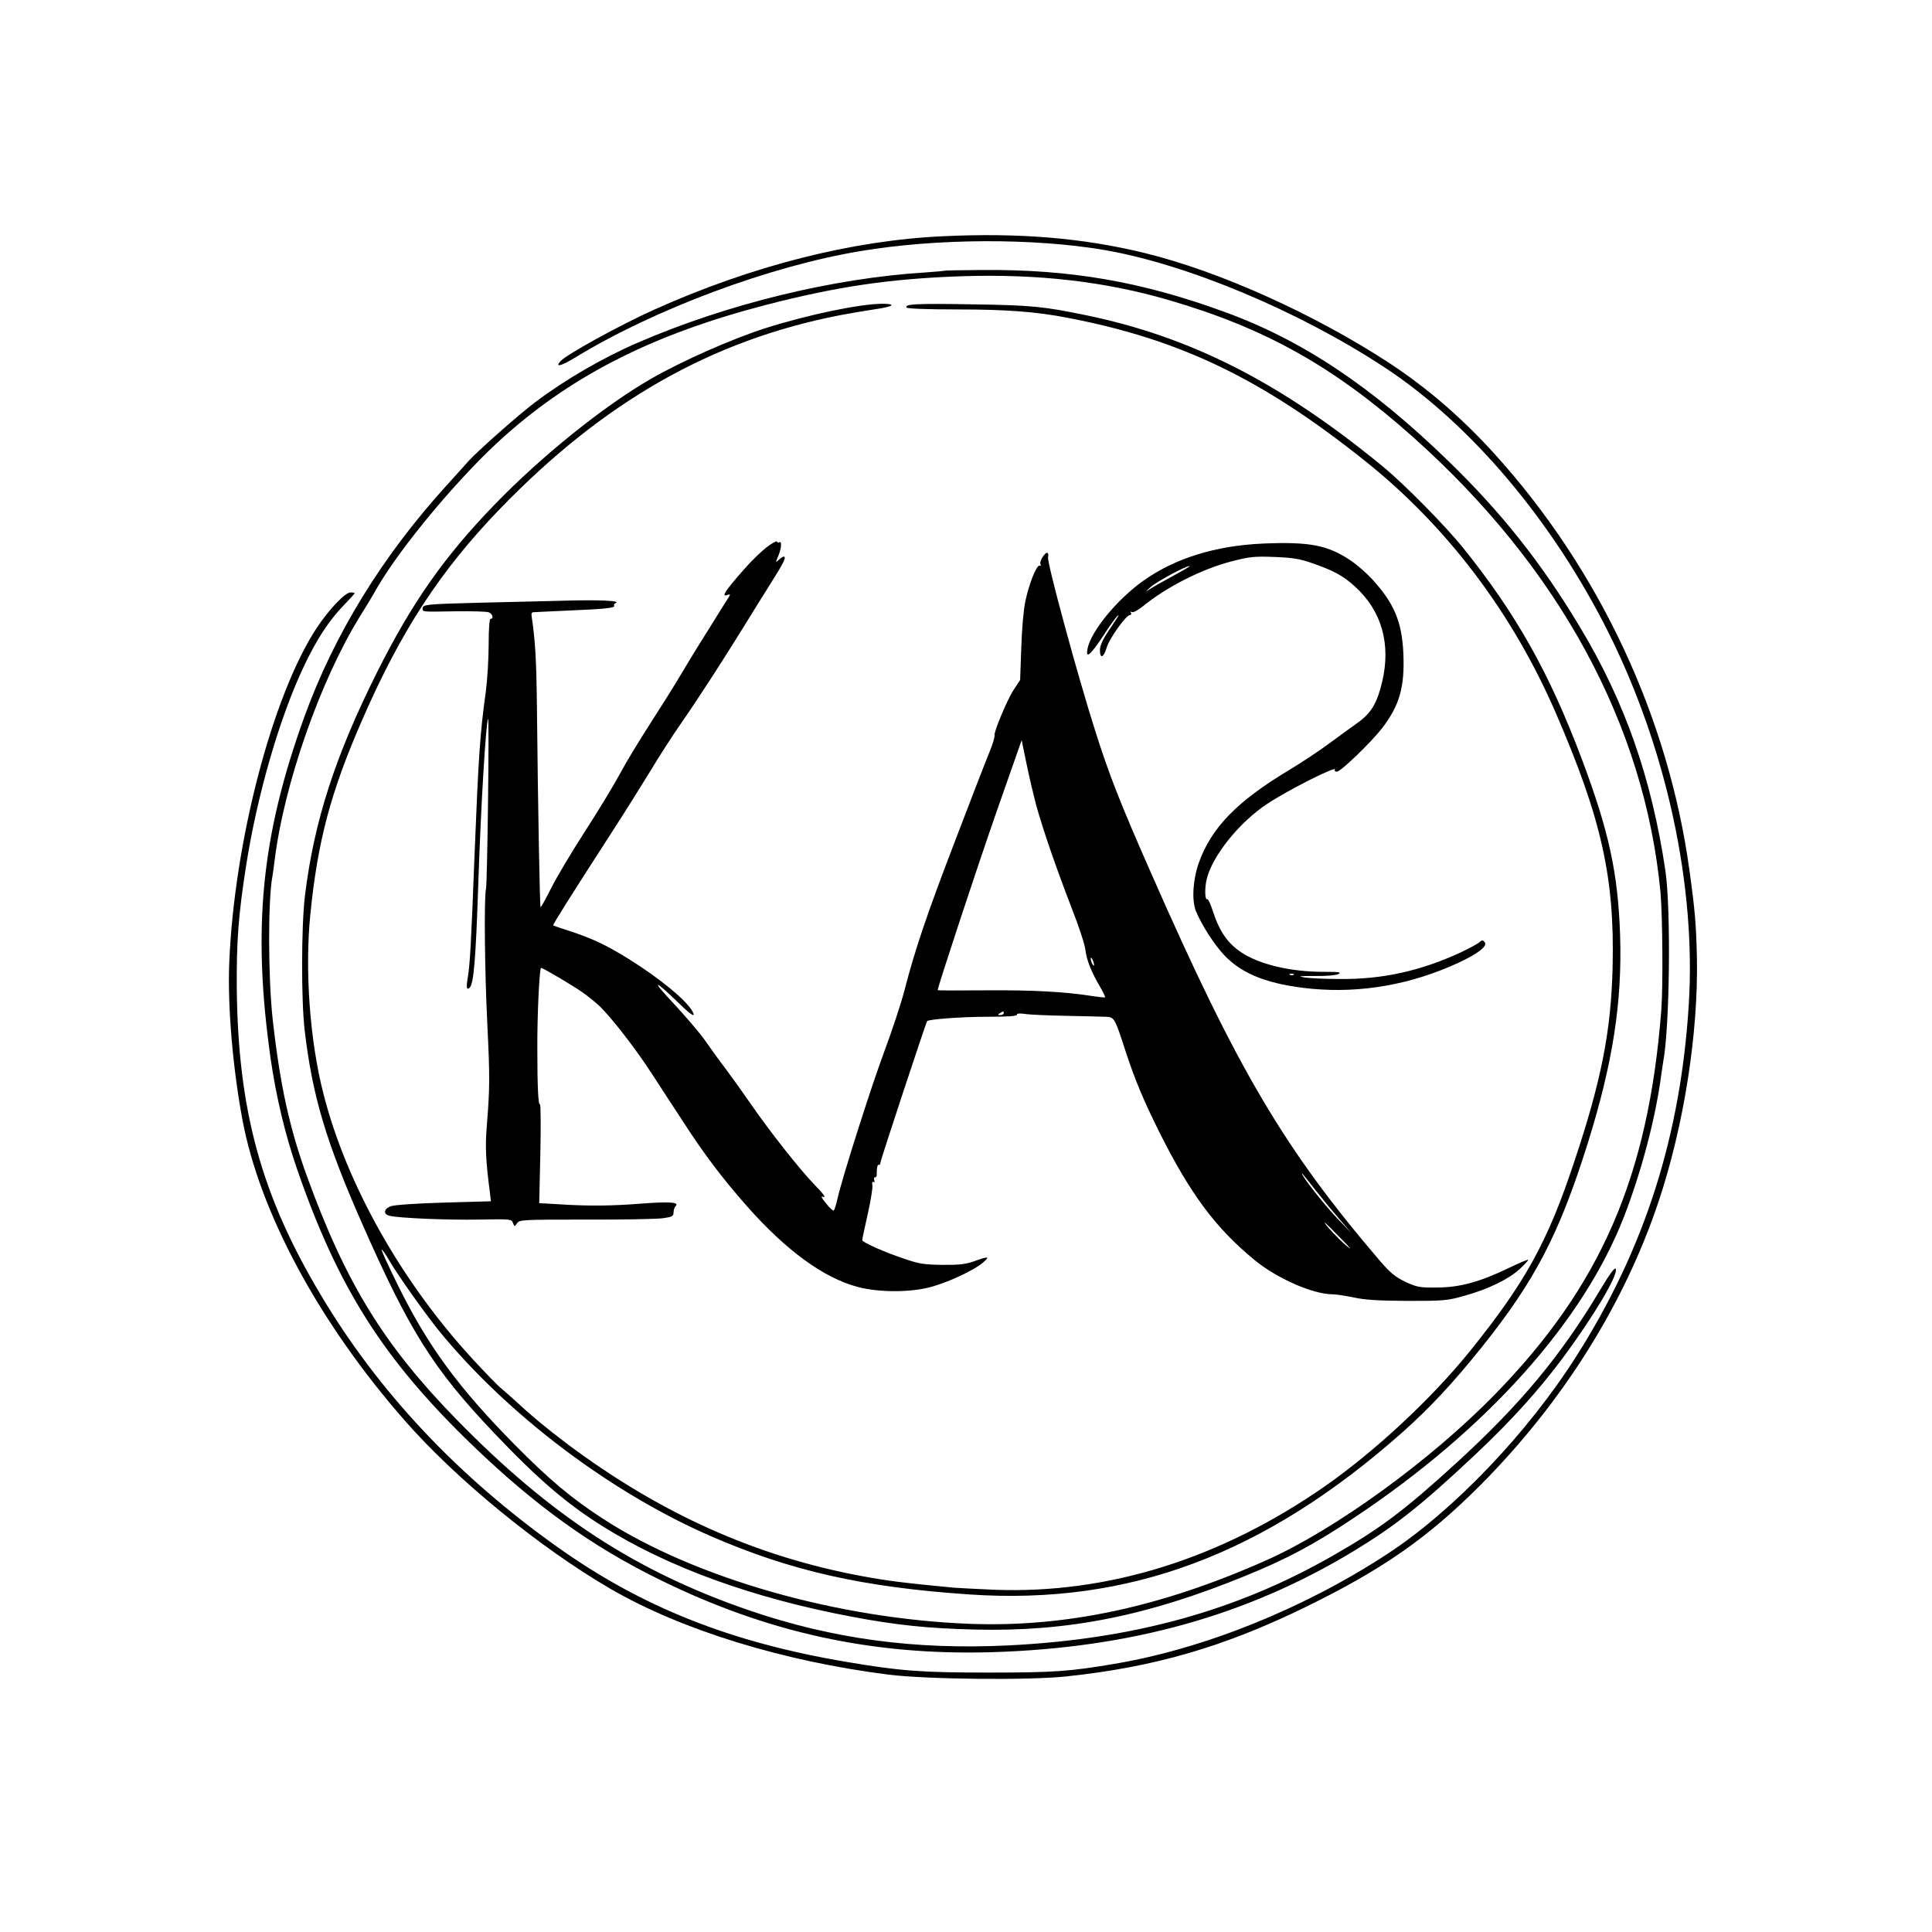 <?xml version="1.0" standalone="no"?>
<!DOCTYPE svg PUBLIC "-//W3C//DTD SVG 20010904//EN"
 "http://www.w3.org/TR/2001/REC-SVG-20010904/DTD/svg10.dtd">
<svg version="1.0" xmlns="http://www.w3.org/2000/svg"
 width="1024pt" height="1024pt" viewBox="0 0 1024 1024"
 preserveAspectRatio="xMidYMid meet">

<g transform="translate(0,1024) scale(0.1,-0.1)"
fill="#000000" stroke="none">
<path d="M5000 8988 c-485 -22 -1015 -157 -1530 -388 -183 -82 -472 -241 -501
-276 -28 -33 6 -24 83 23 417 254 1026 482 1508 562 404 68 917 70 1293 6 438
-75 1032 -324 1485 -622 458 -301 890 -813 1186 -1403 308 -616 466 -1342 427
-1972 -43 -697 -233 -1294 -594 -1863 -259 -409 -652 -821 -1002 -1050 -442
-290 -973 -504 -1450 -584 -235 -40 -324 -46 -660 -46 -359 0 -470 8 -755 56
-618 104 -1086 290 -1535 609 -530 377 -950 824 -1255 1337 -316 528 -439 981
-445 1628 -2 243 9 389 49 644 59 378 178 788 306 1058 69 146 133 243 212
325 32 33 58 62 58 64 0 2 -10 4 -22 4 -29 0 -116 -92 -180 -189 -235 -359
-437 -1134 -463 -1776 -9 -226 18 -548 69 -825 92 -496 407 -1081 862 -1600
274 -313 720 -677 1093 -893 375 -217 911 -382 1471 -453 202 -25 746 -31 945
-9 463 49 831 156 1260 365 414 202 653 369 934 651 433 436 760 956 942 1501
134 401 211 891 203 1293 -4 175 -10 250 -40 465 -112 813 -480 1596 -1036
2208 -175 192 -352 344 -553 477 -396 259 -903 488 -1298 584 -327 80 -665
108 -1067 89z"/>
<path d="M5008 8805 c-2 -1 -48 -5 -103 -9 -487 -30 -1047 -166 -1522 -371
-188 -81 -389 -198 -548 -318 -87 -66 -301 -255 -350 -309 -16 -19 -71 -78
-120 -133 -340 -375 -593 -787 -751 -1222 -229 -633 -278 -1123 -179 -1818 29
-200 77 -400 139 -580 218 -632 459 -1011 931 -1466 335 -322 631 -535 994
-713 570 -280 1126 -401 1756 -383 737 22 1355 194 1920 536 221 134 361 245
645 512 189 178 333 337 462 510 160 215 295 440 282 473 -4 12 -29 -21 -83
-111 -207 -348 -424 -608 -761 -916 -279 -255 -405 -349 -655 -492 -510 -292
-1056 -443 -1720 -476 -497 -24 -930 34 -1372 185 -601 206 -1053 501 -1553
1012 -384 393 -587 723 -791 1284 -95 260 -145 491 -184 840 -24 225 -25 631
-1 756 2 11 7 47 11 79 49 405 242 958 454 1300 28 44 67 109 87 145 129 224
447 604 681 811 368 327 794 540 1383 693 380 98 658 139 1040 152 400 13 759
-28 1097 -127 513 -150 874 -353 1293 -726 773 -690 1227 -1525 1311 -2413 11
-125 14 -501 4 -627 -69 -880 -320 -1457 -880 -2032 -343 -352 -851 -720
-1216 -882 -554 -246 -1053 -353 -1558 -336 -708 25 -1472 243 -1956 558 -168
109 -284 207 -468 393 -298 302 -460 523 -618 844 -50 101 -89 186 -86 188 2
3 18 -19 35 -48 42 -75 193 -288 270 -383 363 -444 910 -857 1442 -1088 424
-184 806 -270 1370 -308 846 -57 1565 213 2296 862 144 129 262 255 414 444
286 357 413 601 565 1084 133 425 183 747 172 1101 -11 333 -59 553 -203 937
-172 456 -345 765 -628 1118 -97 120 -309 335 -426 432 -543 446 -1018 688
-1577 803 -224 46 -283 52 -595 57 -302 5 -365 2 -353 -17 4 -6 110 -10 268
-10 261 0 421 -12 589 -45 593 -114 1026 -322 1568 -754 439 -349 789 -812
1020 -1349 240 -556 309 -870 297 -1342 -8 -335 -60 -599 -202 -1024 -141
-427 -261 -644 -553 -1006 -202 -251 -504 -532 -769 -717 -553 -385 -1151
-572 -1753 -549 -91 4 -187 9 -215 11 -272 26 -349 36 -485 61 -563 104 -1071
332 -1565 702 -110 83 -193 152 -270 224 -27 25 -63 56 -78 69 -16 12 -85 83
-154 158 -376 409 -666 924 -788 1401 -73 282 -100 658 -70 955 39 389 108
648 275 1030 205 471 415 792 729 1117 549 568 1120 894 1801 1027 58 11 142
25 188 32 95 13 117 29 40 29 -119 0 -397 -58 -623 -130 -175 -56 -440 -173
-605 -268 -247 -142 -580 -409 -830 -668 -266 -275 -437 -519 -620 -884 -223
-445 -336 -794 -384 -1190 -19 -160 -20 -552 -1 -712 40 -343 113 -589 302
-1018 252 -573 380 -776 697 -1110 233 -246 391 -382 581 -500 348 -218 795
-380 1320 -479 233 -44 402 -62 655 -68 489 -12 911 72 1429 284 224 91 370
169 586 314 698 466 1206 1034 1422 1589 93 240 168 524 198 753 4 27 8 57 10
68 35 179 42 810 12 1014 -73 491 -215 897 -455 1295 -203 338 -415 605 -698
879 -406 394 -772 638 -1184 788 -441 161 -816 226 -1287 222 -106 -1 -193 -2
-195 -4z"/>
<path d="M4060 7337 c-30 -24 -82 -75 -115 -113 -104 -118 -125 -151 -88 -137
12 5 14 3 8 -8 -5 -8 -57 -90 -115 -184 -59 -93 -126 -204 -150 -245 -24 -41
-93 -151 -153 -244 -60 -93 -132 -212 -160 -265 -28 -53 -110 -189 -183 -302
-73 -113 -156 -252 -184 -309 -28 -56 -53 -100 -55 -98 -4 4 -14 550 -19 1048
-3 266 -8 355 -29 500 -1 8 3 15 8 15 6 1 91 4 190 9 194 8 248 14 240 26 -3
5 1 10 7 13 36 13 -88 19 -280 13 -120 -3 -325 -8 -457 -11 -265 -7 -285 -9
-285 -30 0 -19 -6 -18 176 -15 84 1 161 -1 173 -5 21 -6 30 -35 11 -35 -6 0
-10 -53 -10 -137 0 -76 -7 -187 -15 -248 -31 -222 -39 -348 -60 -870 -18 -473
-24 -572 -35 -642 -10 -58 -7 -74 10 -57 21 21 32 156 45 549 14 419 41 863
52 875 7 7 -4 -869 -11 -900 -11 -45 -7 -440 7 -720 14 -282 13 -341 -3 -540
-9 -107 -5 -186 16 -346 l6 -51 -248 -7 c-141 -4 -263 -12 -281 -19 -39 -13
-44 -42 -8 -51 48 -12 303 -23 473 -20 168 3 173 3 181 -18 8 -21 8 -21 22 -1
13 18 27 19 364 19 193 -1 376 3 408 7 50 7 57 11 57 31 0 12 5 27 11 33 21
21 -30 25 -177 14 -161 -13 -287 -14 -439 -4 l-107 6 6 264 c3 145 2 262 -2
260 -9 -6 -14 90 -14 293 -1 178 11 430 20 430 10 0 167 -93 217 -128 28 -19
67 -51 89 -71 63 -59 194 -227 285 -368 47 -72 121 -187 165 -253 108 -167
202 -292 335 -443 208 -235 406 -380 587 -428 105 -28 260 -30 369 -5 92 21
244 90 295 134 39 34 31 35 -50 6 -43 -15 -80 -19 -165 -18 -95 1 -123 5 -201
32 -109 36 -224 88 -224 99 0 5 13 66 29 137 16 71 27 140 25 153 -3 15 -1 22
6 18 6 -3 7 0 4 9 -3 9 -2 16 4 16 5 0 10 6 9 13 -1 34 4 58 11 53 4 -2 8 4 9
13 1 16 241 741 247 749 10 10 188 23 319 23 108 0 157 3 157 11 0 7 14 8 42
4 23 -4 119 -8 213 -10 93 -2 189 -4 212 -5 50 -1 50 -2 110 -186 49 -150 93
-254 175 -420 166 -332 299 -512 507 -683 117 -97 310 -182 414 -182 19 0 70
-8 113 -17 60 -13 129 -17 284 -18 194 0 210 1 305 28 125 35 231 87 290 141
25 23 45 45 45 49 0 3 -46 -16 -102 -43 -155 -75 -262 -104 -383 -104 -92 -1
-105 2 -166 30 -54 26 -79 47 -134 110 -508 594 -755 1012 -1215 2059 -162
367 -221 518 -293 745 -94 294 -259 901 -252 927 3 12 1 23 -5 23 -14 0 -43
-48 -35 -60 4 -6 1 -9 -5 -8 -16 4 -55 -94 -75 -187 -10 -46 -19 -151 -22
-250 l-6 -169 -38 -58 c-32 -51 -101 -215 -98 -236 1 -4 0 -9 -1 -12 -1 -3 -3
-12 -5 -20 -2 -8 -17 -49 -34 -90 -17 -41 -93 -239 -170 -440 -149 -388 -212
-576 -266 -785 -18 -71 -66 -215 -105 -320 -71 -189 -226 -677 -251 -788 -7
-32 -16 -60 -20 -63 -4 -2 -22 14 -40 37 -28 35 -30 41 -12 35 12 -4 -9 24
-51 66 -78 81 -234 278 -341 433 -38 55 -96 136 -128 179 -33 43 -82 111 -109
150 -27 39 -104 129 -171 201 -120 127 -100 126 31 -2 64 -63 92 -80 73 -45
-31 59 -172 175 -335 277 -124 77 -194 110 -316 150 -47 15 -86 29 -88 30 -4
3 97 163 318 505 62 96 151 238 198 315 46 77 119 190 161 250 91 131 212 318
331 510 47 77 116 187 153 246 62 98 77 129 60 129 -3 0 -15 -8 -25 -17 -18
-16 -18 -15 -3 20 17 40 20 81 6 73 -5 -4 -11 -2 -13 4 -1 5 -28 -10 -58 -33z
m1433 -1368 c36 -129 104 -327 186 -539 38 -96 71 -197 74 -225 6 -54 32 -118
79 -198 16 -27 27 -51 25 -53 -2 -2 -30 1 -63 6 -149 24 -327 33 -566 31 -142
-1 -258 -1 -258 1 0 17 206 642 311 943 l134 382 26 -126 c14 -69 38 -169 52
-222z m306 -844 c0 -5 -4 -3 -9 5 -5 8 -9 22 -9 30 0 16 17 -16 18 -35z m-479
-255 c0 -5 -8 -10 -17 -10 -15 0 -16 2 -3 10 19 12 20 12 20 0z m1650 -935
c35 -44 92 -114 128 -155 l64 -75 -67 70 c-61 62 -167 195 -190 235 -13 24 -2
11 65 -75z m135 -257 c53 -54 65 -68 34 -43 -40 32 -126 125 -117 125 2 0 39
-37 83 -82z"/>
<path d="M6695 7359 c-251 -11 -466 -77 -635 -197 -138 -98 -278 -267 -296
-361 -11 -56 15 -34 82 67 33 51 67 98 74 105 17 15 11 6 -44 -76 -33 -49 -46
-79 -46 -104 0 -47 20 -39 36 16 14 47 102 170 122 171 7 0 10 5 6 12 -4 7 -3
8 5 4 6 -4 30 8 54 27 129 106 319 202 476 242 93 24 118 27 225 23 99 -4 136
-10 201 -33 115 -40 165 -67 228 -125 140 -128 190 -303 143 -503 -27 -114
-58 -166 -129 -217 -34 -24 -104 -75 -154 -112 -51 -38 -145 -100 -208 -138
-279 -167 -416 -308 -482 -496 -31 -90 -37 -197 -14 -254 30 -73 97 -177 150
-233 98 -103 238 -156 466 -178 261 -24 526 23 775 138 105 49 156 89 139 109
-10 13 -14 12 -28 0 -9 -9 -55 -33 -101 -55 -211 -97 -411 -142 -638 -140 -76
0 -159 4 -187 8 -40 7 -29 8 55 8 63 -1 113 4 125 11 16 9 2 11 -75 11 -176
-1 -346 39 -442 104 -72 48 -115 111 -150 219 -12 37 -25 65 -29 62 -13 -8
-15 59 -3 107 30 123 172 300 320 398 106 71 375 207 359 181 -3 -6 1 -10 11
-10 20 0 179 153 239 230 93 121 121 218 113 399 -8 167 -49 264 -167 393 -29
31 -79 75 -112 97 -122 82 -217 100 -464 90z m-475 -170 c-52 -28 -108 -60
-125 -71 -27 -18 -27 -17 4 11 33 29 185 111 206 111 6 0 -33 -23 -85 -51z
m637 -2115 c-3 -3 -12 -4 -19 -1 -8 3 -5 6 6 6 11 1 17 -2 13 -5z"/>
</g>
</svg>
